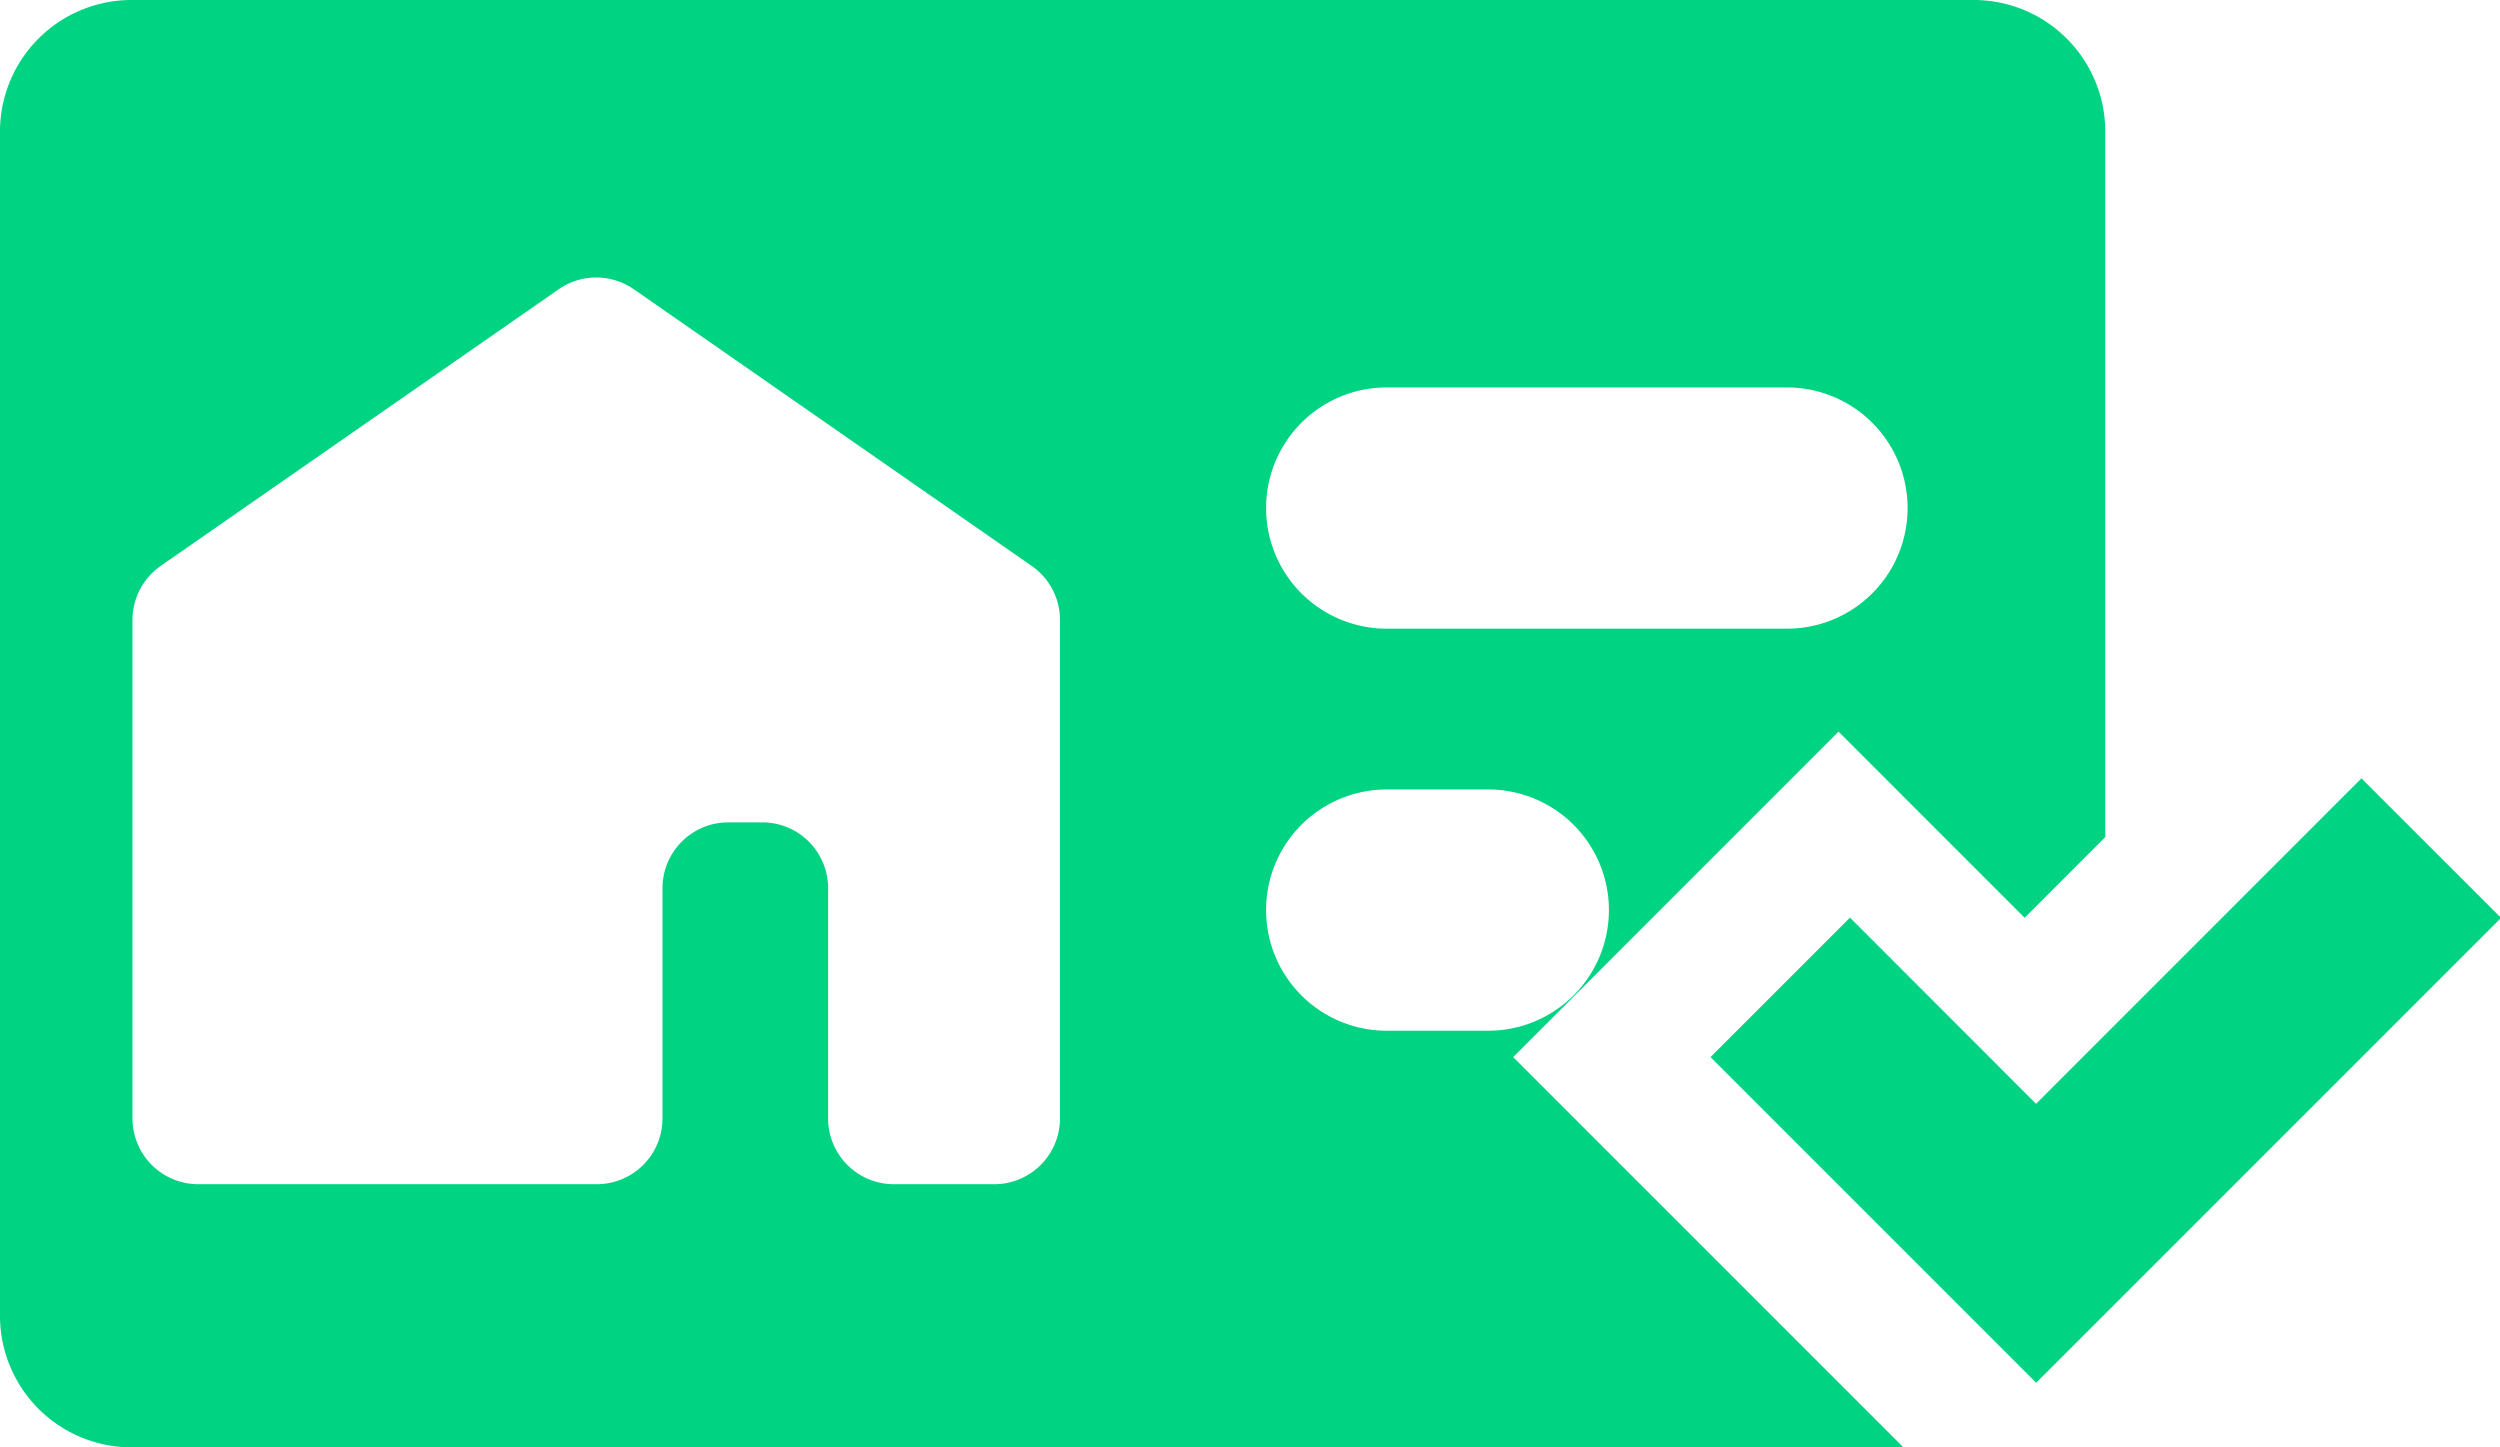 <svg xmlns="http://www.w3.org/2000/svg" width="38" height="22" viewBox="0 0 38 22">
    <path fill="#00D381" fill-rule="nonzero" d="M32 12.724l-1.225 1.226-2.829-2.829L23 16.068 28.932 22H2a2 2 0 0 1-2-2V2a2 2 0 0 1 2-2h28a2 2 0 0 1 2 2v10.724zM9.634 4.397a1 1 0 0 0-1.142 0L2.443 8.602a1 1 0 0 0-.429.82V17a1 1 0 0 0 1 1H9.07a1 1 0 0 0 1-1v-3.5a1 1 0 0 1 1-1h.517a1 1 0 0 1 1 1V17a1 1 0 0 0 1 1h1.525a1 1 0 0 0 1-1V9.423a1 1 0 0 0-.43-.821L9.635 4.397zm11.444 1.492a1.833 1.833 0 1 0 0 3.667h6.084a1.833 1.833 0 0 0 0-3.667h-6.084zm0 6.111a1.833 1.833 0 1 0 0 3.667h1.544a1.833 1.833 0 0 0 0-3.667h-1.544zm11.992 6.898l-2.12 2.12-4.95-4.95 2.12-2.12 2.828 2.83 4.946-4.947 2.122 2.121-4.946 4.946z"/>
</svg>
